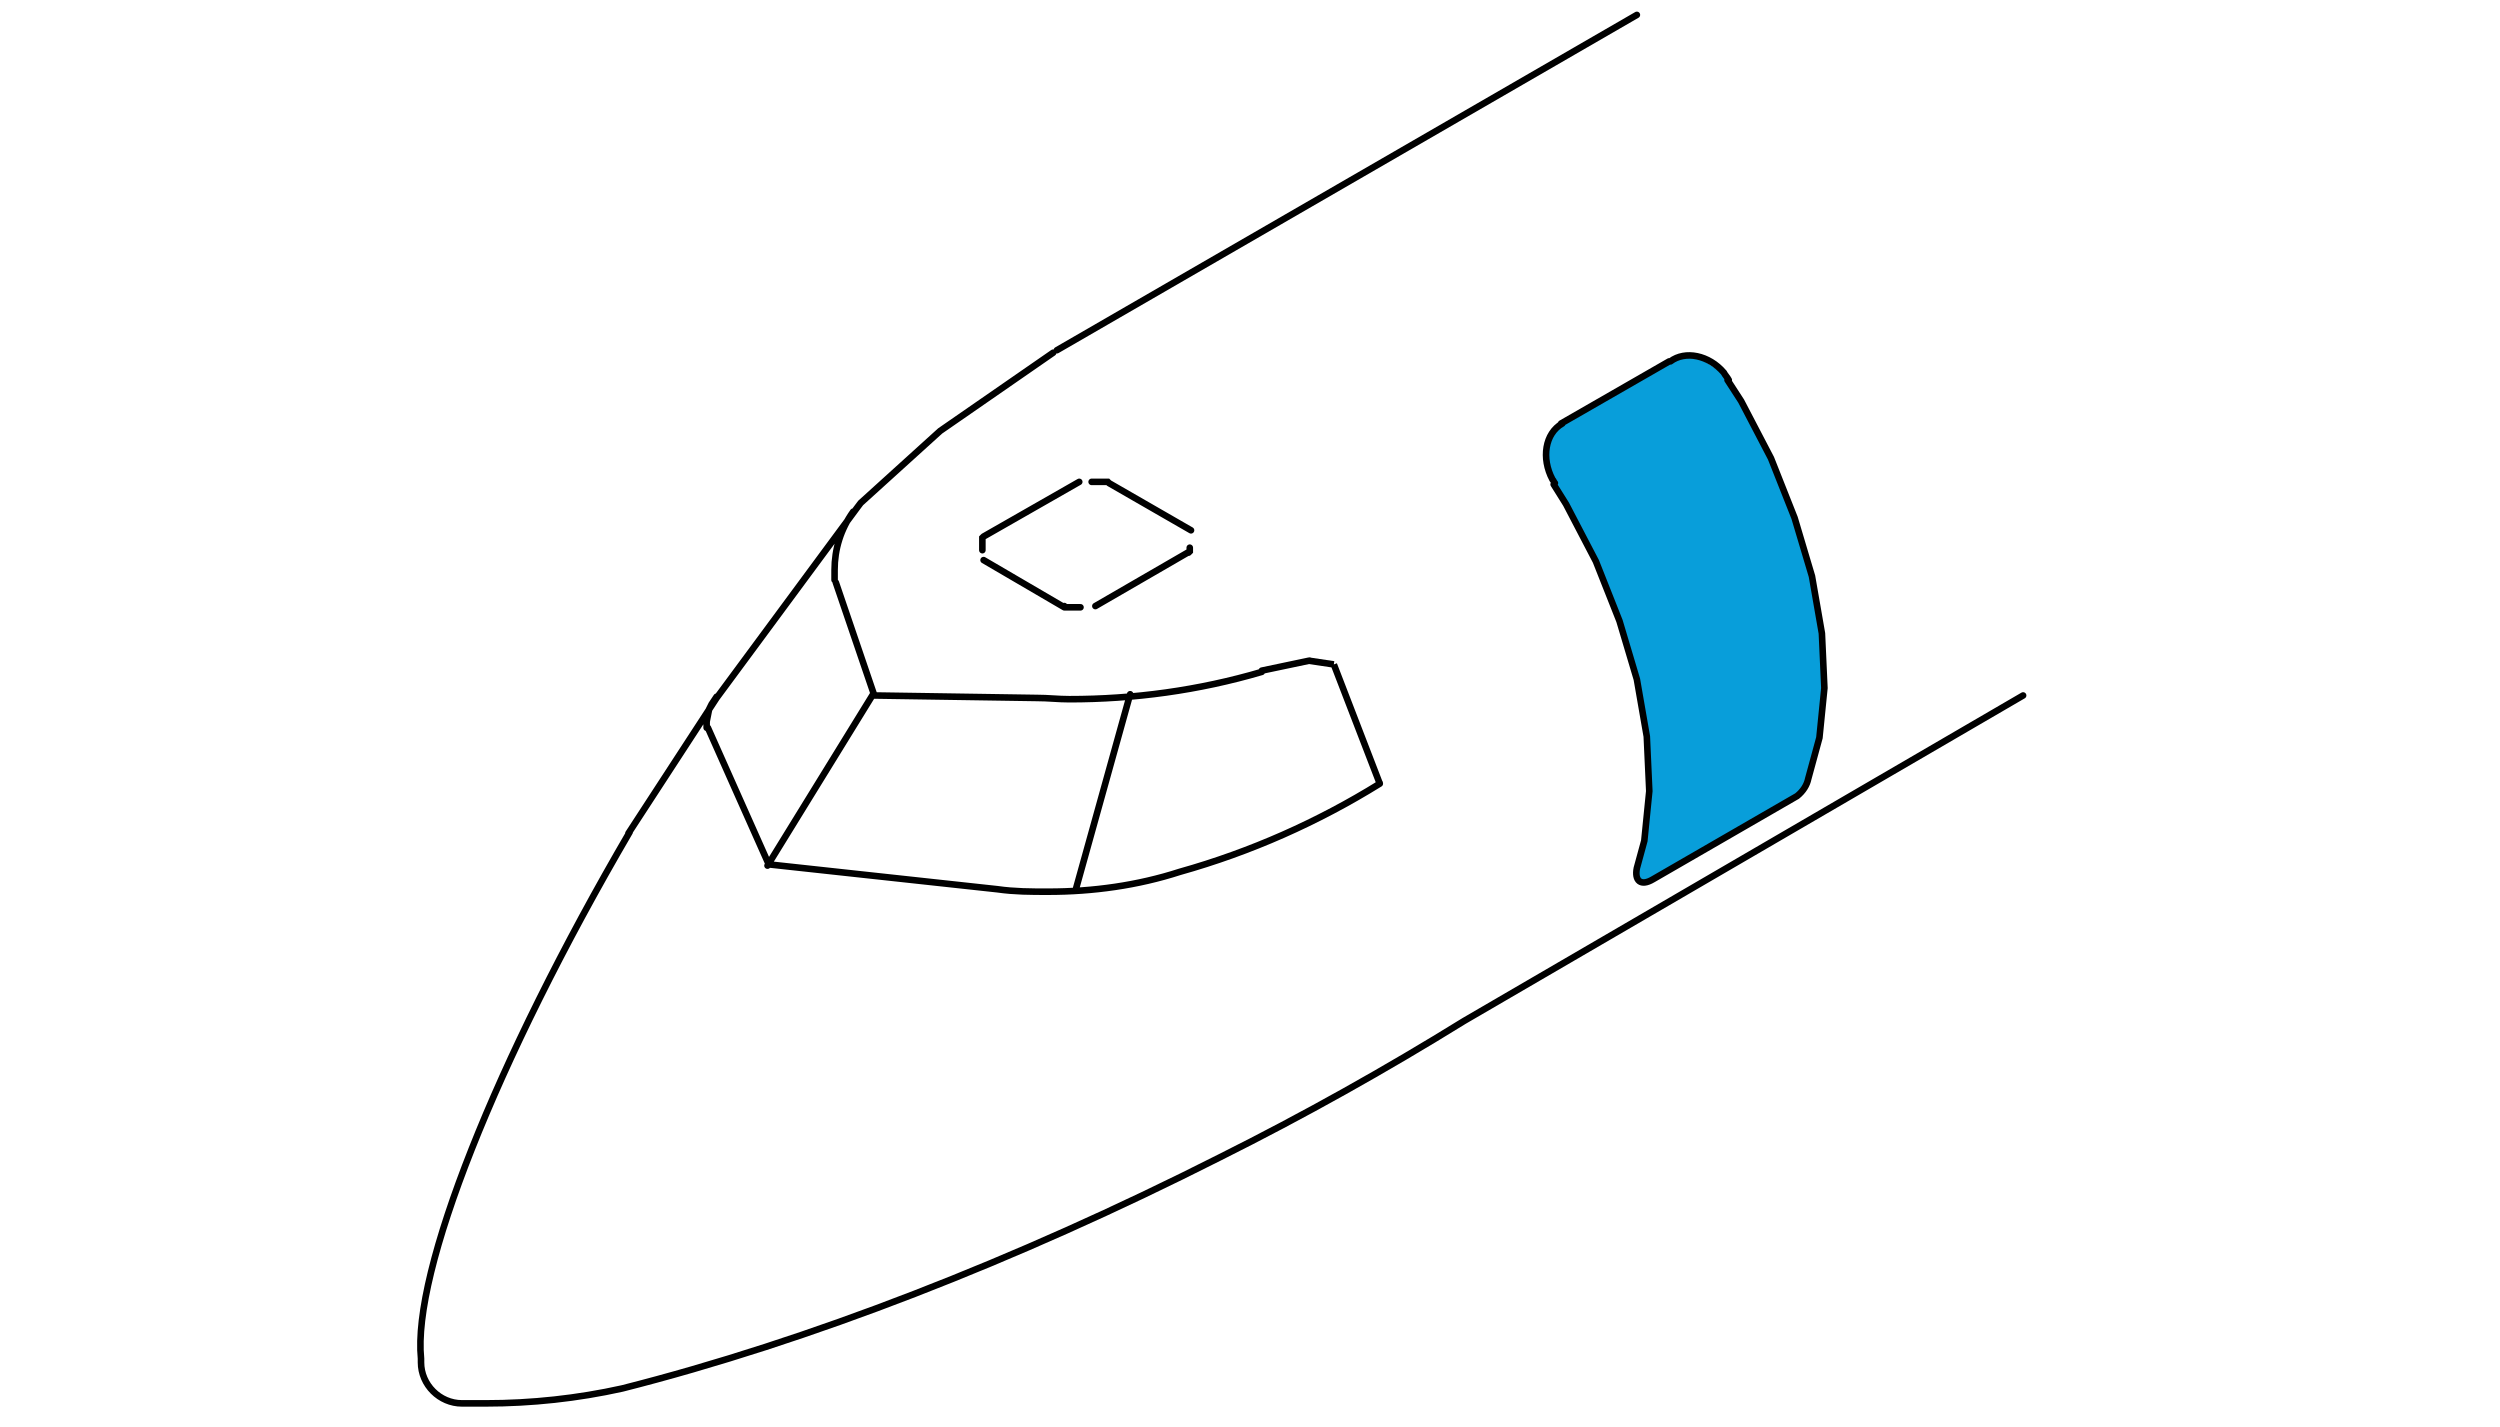 <?xml version="1.0" encoding="iso-8859-1"?>
<!-- Generator: Adobe Illustrator 25.0.0, SVG Export Plug-In . SVG Version: 6.00 Build 0)  -->
<svg version="1.1" id="Ebene_1" xmlns="http://www.w3.org/2000/svg" xmlns:xlink="http://www.w3.org/1999/xlink" x="0px" y="0px"
	 viewBox="0 0 201.3 114.9" style="enable-background:new 0 0 201.3 114.9;" xml:space="preserve">
<polyline style="fill-rule:evenodd;clip-rule:evenodd;fill:#089EDA;" points="124.5,35.6 125.1,34.5 135.1,28.9 135.8,28.8 
	136.7,28.9 137.1,29 138.8,30.1 140.3,32.3 142.7,36.9 144.5,41.5 146,46.5 146.9,51.6 147,55.5 146.6,59.5 145.5,63.1 144.9,63.9 
	133.4,70.8 132.1,70.9 131.8,69.9 132.4,67.6 132.8,63.6 132.7,59.3 131.9,54.6 130.5,49.9 128.6,45.1 126.2,40.5 125.2,38.9 
	124.4,37 "/>
<path style="fill:none;stroke:#000000;stroke-width:0.53;stroke-linecap:round;stroke-miterlimit:5;" d="M79.2,43.2L79.2,43.2
	L79.2,43.2l-0.1,0.1l0,0l0,0l0,0l0,0l0,0l0,0l0,0l0,0l0,0l0,0l0,0l0,0l0,0l0,0l0,0l0,0l0,0v0l0,0l0,0V44l0,0v0.3l0,0v0l0,0v0l0,0
	l0,0v0l0,0l0,0l0,0l0,0l0,0l0,0l0,0l0,0l0,0l0,0l0,0l0,0l0,0l0,0l0,0l0,0l0,0l0,0 M89.3,38.9L89.3,38.9L89.3,38.9L89.3,38.9
	l-0.1-0.1l0,0h0l0,0l0,0h0l0,0h0l0,0l0,0h0l0,0h0l0,0h-0.1l-0.1,0h-0.1l0,0h-0.1l0,0h-0.6l0,0h-0.1l0,0h-0.1l0,0h-0.1l0,0h0l0,0h0
	l0,0h0l0,0l0,0h0l0,0 M95.7,44.5L95.7,44.5L95.7,44.5l0.1-0.1l0,0l0,0l0,0l0,0l0,0l0,0l0,0l0,0l0,0l0,0l0,0l0,0l0,0l0,0l0,0l0,0l0,0
	l0,0l0,0v0l0,0v0l0,0v0l0,0v-0.3l0,0v0l0,0v0l0,0l0,0l0,0l0,0l0,0l0,0l0,0l0,0l0,0l0,0l0,0l0,0l0,0l0,0l0,0l0,0l0,0l0,0l0,0l0,0
	 M85.7,48.8L85.7,48.8L85.7,48.8l0.1,0.1l0,0l0,0l0,0l0,0l0,0l0,0h0l0,0l0,0h0l0,0l0,0h0l0.1,0h0l0,0h0.1l0.1,0h0.1l0,0h0.4l0.1,0
	h0.1l0,0h0.1l0.1,0h0l0,0h0l0,0l0,0h0l0,0l0,0h0l0,0l0,0l0,0l0,0l0,0l0,0l0,0l0,0l0,0 M86.9,38.8l-7.7,4.4 M95.9,42.7l-6.6-3.8
	 M88.2,48.8l7.6-4.4 M79.2,45.1l6.5,3.8 M133.1,70.8l11.6-6.7 M69,40.9L57.7,56.2l-7.1,10.9 M33.9,109.4c0,0.1,0,0.2,0,0.3
	c0,1.8,1.5,3.3,3.3,3.3c0.1,0,0.1,0,0.2,0 M33.9,109.4c-0.7-7,6-23.9,16.8-42.4 M117.9,82.2c-6.3,3.9-12.9,7.6-19.7,11
	c-16.4,8.3-33.1,14.8-48.1,18.6 M37.4,113c0.6,0,1.2,0,1.7,0c3.7,0,7.4-0.4,11-1.2 M125.8,34.1c-1.4,0.8-1.7,2.8-0.8,4.5
	c0.1,0.1,0.1,0.2,0.2,0.3 M139.2,30.6c-0.1-0.2-0.3-0.4-0.4-0.6c-1.2-1.4-3.1-1.8-4.3-0.9 M125.7,34.1l8.7-5 M145.6,62.7l0.9-3.3
	l0.4-4l-0.2-4.4l-0.8-4.6l-1.4-4.7l-1.9-4.8l-2.4-4.6l-1.1-1.7 M131.8,69.9l0.6-2.2l0.4-4l-0.2-4.4l-0.8-4.6l-1.4-4.7l-1.9-4.8
	l-2.4-4.6l-1-1.6 M85.1,28.2l46.7-27 M162.9,56l-45,26.2 M56.9,58.6v-0.5l0.1-0.5l0.1-0.5l0.2-0.4l0.4-0.6 M80.3,71.6l-18.4-2
	l-4.9-11 M70.3,55.9l-8.5,13.8 M83.5,56.2l-13.1-0.2l-3.1-9.1 M91,55.9l-4.4,15.8 M101.6,54l3.8-0.8l0,0 M95,70.2
	c5.7-1.6,11.1-4,16.1-7.1 M80.3,71.6c1.4,0.2,2.7,0.2,4.1,0.2c3.6,0,7.2-0.5,10.6-1.6 M83.5,56.2c0.9,0,1.7,0.1,2.6,0.1
	c5.2,0,10.4-0.7,15.5-2.2 M68.7,41.2c-1,1.4-1.5,3-1.5,4.7c0,0.3,0,0.5,0,0.8 M84.8,28.4l-9.1,6.3l-6.4,5.8L69,40.9 M131.8,69.9
	c-0.2,1,0.3,1.5,1.3,0.9 M145.6,62.7c-0.1,0.5-0.4,1-0.9,1.4"/>
<path style="fill:none;stroke:#000000;stroke-width:0.53;stroke-miterlimit:5;" d="M107.4,53.5l-2-0.3 M107.4,53.5l3.7,9.6"/>
</svg>
